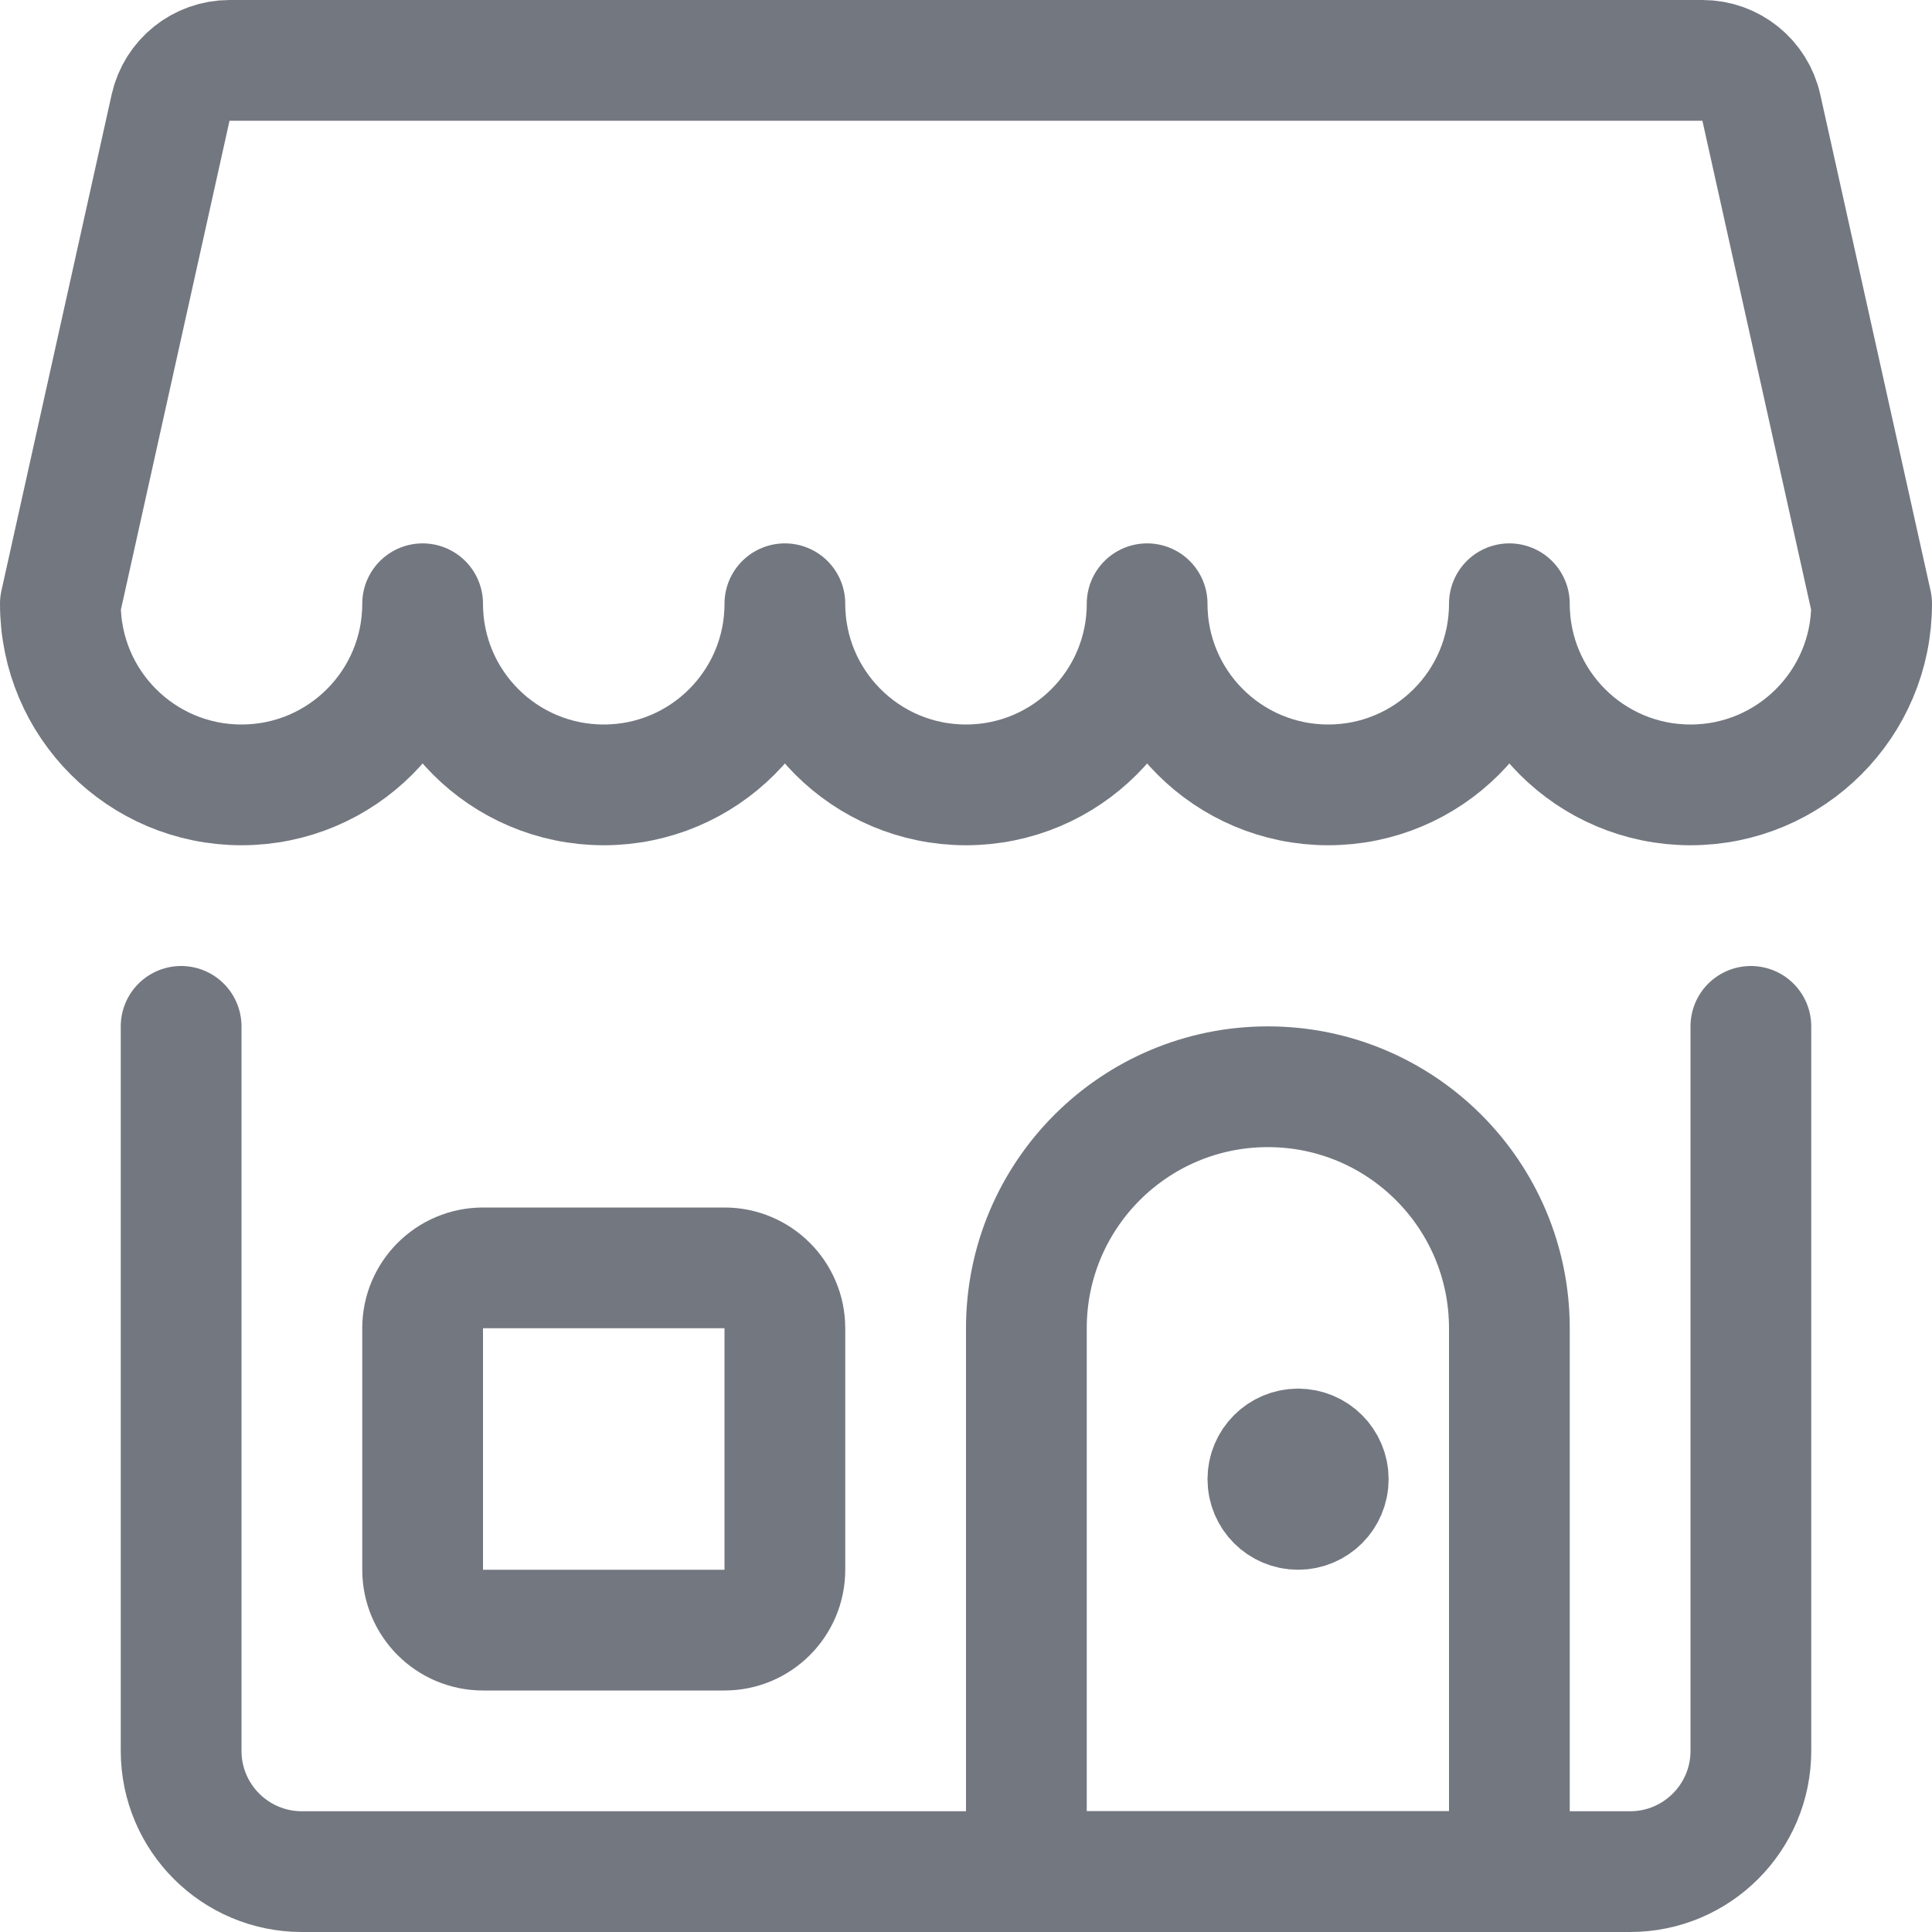 <svg width="24" height="24" viewBox="0 0 24 24" fill="none" xmlns="http://www.w3.org/2000/svg">
<path d="M21.75 12.75V21.75C21.75 22.578 21.078 23.25 20.25 23.25H3.75C2.922 23.25 2.25 22.578 2.25 21.75V12.75" stroke="#737780" stroke-width="1.5" stroke-linecap="round" stroke-linejoin="round"/>
<path fill-rule="evenodd" clip-rule="evenodd" d="M21.148 0.75H2.852C2.5 0.75 2.196 0.994 2.119 1.337L0.75 7.5C0.75 8.743 1.757 9.75 3 9.75C4.243 9.75 5.25 8.743 5.25 7.5C5.25 8.743 6.257 9.75 7.5 9.75C8.743 9.75 9.75 8.743 9.75 7.5C9.75 8.743 10.757 9.75 12 9.75C13.243 9.75 14.25 8.743 14.25 7.5C14.25 8.743 15.257 9.75 16.5 9.75C17.743 9.75 18.75 8.743 18.75 7.5C18.75 8.743 19.757 9.75 21 9.75C22.243 9.75 23.25 8.743 23.25 7.5L21.88 1.337C21.804 0.994 21.5 0.75 21.148 0.75Z" stroke="#737780" stroke-width="1.5" stroke-linecap="round" stroke-linejoin="round"/>
<path fill-rule="evenodd" clip-rule="evenodd" d="M18.75 16.5C18.75 14.843 17.407 13.5 15.75 13.5C14.093 13.5 12.75 14.843 12.75 16.5V23.25H18.75V16.5Z" stroke="#737780" stroke-width="1.5" stroke-linecap="round" stroke-linejoin="round"/>
<path fill-rule="evenodd" clip-rule="evenodd" d="M5.25 16.5C5.25 16.086 5.586 15.75 6 15.75H9C9.414 15.75 9.75 16.086 9.75 16.5V19.5C9.75 19.914 9.414 20.25 9 20.25H6C5.586 20.25 5.25 19.914 5.25 19.5V16.5Z" stroke="#737780" stroke-width="1.5" stroke-linecap="round" stroke-linejoin="round"/>
<path d="M16.125 18C16.332 18 16.5 18.168 16.5 18.375C16.5 18.582 16.332 18.75 16.125 18.75C15.918 18.75 15.75 18.582 15.75 18.375C15.75 18.168 15.918 18 16.125 18" stroke="#737780" stroke-width="1.5" stroke-linecap="round" stroke-linejoin="round"/>
</svg>
